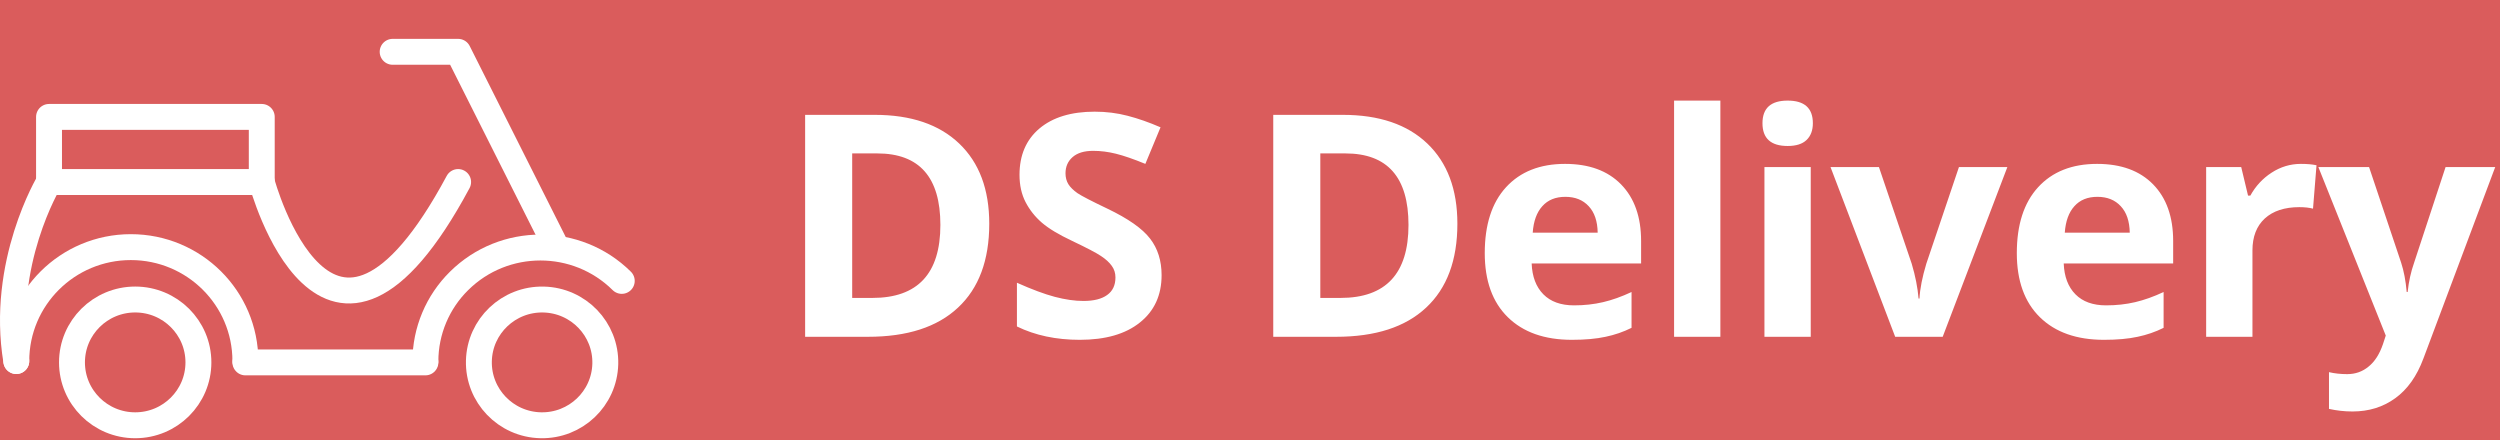 <svg width="193" height="34" viewBox="0 0 193 34" fill="none" xmlns="http://www.w3.org/2000/svg">
<rect width="193" height="34" fill="#DA5C5C"/>
<path d="M76.371 17.27C76.371 20.09 75.566 22.25 73.957 23.75C72.356 25.25 70.039 26 67.008 26H62.156V8.867H67.535C70.332 8.867 72.504 9.605 74.051 11.082C75.598 12.559 76.371 14.621 76.371 17.27ZM72.598 17.363C72.598 13.684 70.973 11.844 67.723 11.844H65.789V23H67.348C70.848 23 72.598 21.121 72.598 17.363ZM89.675 21.242C89.675 22.789 89.117 24.008 87.999 24.898C86.89 25.789 85.343 26.234 83.359 26.234C81.531 26.234 79.913 25.891 78.507 25.203V21.828C79.663 22.344 80.64 22.707 81.437 22.918C82.242 23.129 82.976 23.234 83.64 23.234C84.437 23.234 85.046 23.082 85.468 22.777C85.898 22.473 86.113 22.02 86.113 21.418C86.113 21.082 86.019 20.785 85.831 20.527C85.644 20.262 85.367 20.008 84.999 19.766C84.64 19.523 83.902 19.137 82.784 18.605C81.738 18.113 80.953 17.641 80.429 17.188C79.906 16.734 79.488 16.207 79.175 15.605C78.863 15.004 78.706 14.301 78.706 13.496C78.706 11.98 79.218 10.789 80.242 9.922C81.273 9.055 82.695 8.621 84.507 8.621C85.398 8.621 86.246 8.727 87.05 8.938C87.863 9.148 88.71 9.445 89.593 9.828L88.421 12.652C87.507 12.277 86.749 12.016 86.148 11.867C85.554 11.719 84.968 11.645 84.39 11.645C83.703 11.645 83.175 11.805 82.808 12.125C82.441 12.445 82.257 12.863 82.257 13.379C82.257 13.699 82.331 13.98 82.48 14.223C82.628 14.457 82.863 14.688 83.183 14.914C83.511 15.133 84.281 15.531 85.492 16.109C87.093 16.875 88.191 17.645 88.784 18.418C89.378 19.184 89.675 20.125 89.675 21.242ZM112.51 17.27C112.51 20.09 111.705 22.25 110.096 23.75C108.494 25.25 106.178 26 103.147 26H98.295V8.867H103.674C106.471 8.867 108.643 9.605 110.19 11.082C111.736 12.559 112.51 14.621 112.51 17.27ZM108.736 17.363C108.736 13.684 107.111 11.844 103.861 11.844H101.928V23H103.486C106.986 23 108.736 21.121 108.736 17.363ZM120.845 15.195C120.087 15.195 119.494 15.438 119.064 15.922C118.634 16.398 118.388 17.078 118.326 17.961H123.341C123.326 17.078 123.095 16.398 122.65 15.922C122.205 15.438 121.603 15.195 120.845 15.195ZM121.349 26.234C119.24 26.234 117.591 25.652 116.404 24.488C115.216 23.324 114.623 21.676 114.623 19.543C114.623 17.348 115.169 15.652 116.263 14.457C117.365 13.254 118.884 12.652 120.822 12.652C122.673 12.652 124.115 13.18 125.146 14.234C126.177 15.289 126.693 16.746 126.693 18.605V20.34H118.244C118.283 21.355 118.583 22.148 119.146 22.719C119.708 23.289 120.498 23.574 121.513 23.574C122.302 23.574 123.048 23.492 123.751 23.328C124.455 23.164 125.189 22.902 125.955 22.543V25.309C125.33 25.621 124.662 25.852 123.951 26C123.24 26.156 122.373 26.234 121.349 26.234ZM132.813 26H129.239V7.766H132.813V26ZM136.063 9.512C136.063 8.348 136.711 7.766 138.008 7.766C139.305 7.766 139.953 8.348 139.953 9.512C139.953 10.066 139.789 10.5 139.461 10.812C139.141 11.117 138.656 11.27 138.008 11.27C136.711 11.27 136.063 10.684 136.063 9.512ZM139.789 26H136.215V12.898H139.789V26ZM146.308 26L141.316 12.898H145.054L147.585 20.363C147.867 21.309 148.043 22.203 148.113 23.047H148.183C148.222 22.297 148.398 21.402 148.71 20.363L151.23 12.898H154.968L149.976 26H146.308ZM161.921 15.195C161.163 15.195 160.569 15.438 160.14 15.922C159.71 16.398 159.464 17.078 159.401 17.961H164.417C164.401 17.078 164.171 16.398 163.725 15.922C163.28 15.438 162.679 15.195 161.921 15.195ZM162.425 26.234C160.315 26.234 158.667 25.652 157.479 24.488C156.292 23.324 155.698 21.676 155.698 19.543C155.698 17.348 156.245 15.652 157.339 14.457C158.44 13.254 159.96 12.652 161.897 12.652C163.749 12.652 165.19 13.18 166.222 14.234C167.253 15.289 167.768 16.746 167.768 18.605V20.34H159.319C159.358 21.355 159.659 22.148 160.222 22.719C160.784 23.289 161.573 23.574 162.589 23.574C163.378 23.574 164.124 23.492 164.827 23.328C165.53 23.164 166.265 22.902 167.03 22.543V25.309C166.405 25.621 165.737 25.852 165.026 26C164.315 26.156 163.448 26.234 162.425 26.234ZM177.627 12.652C178.112 12.652 178.514 12.688 178.834 12.758L178.565 16.109C178.276 16.031 177.924 15.992 177.51 15.992C176.369 15.992 175.479 16.285 174.838 16.871C174.205 17.457 173.889 18.277 173.889 19.332V26H170.315V12.898H173.022L173.549 15.102H173.725C174.131 14.367 174.678 13.777 175.365 13.332C176.061 12.879 176.815 12.652 177.627 12.652ZM178.978 12.898H182.892L185.365 20.27C185.576 20.91 185.72 21.668 185.798 22.543H185.869C185.955 21.738 186.123 20.98 186.373 20.27L188.798 12.898H192.63L187.088 27.676C186.58 29.043 185.853 30.066 184.908 30.746C183.97 31.426 182.873 31.766 181.615 31.766C180.998 31.766 180.392 31.699 179.798 31.566V28.73C180.228 28.832 180.697 28.883 181.205 28.883C181.838 28.883 182.388 28.688 182.857 28.297C183.334 27.914 183.705 27.332 183.97 26.551L184.181 25.906L178.978 12.898Z" fill="white"/>
<path d="M41.736 32.83C39.041 32.768 36.907 30.544 36.97 27.864C37.033 25.184 39.268 23.062 41.963 23.124C44.658 23.187 46.792 25.41 46.729 28.09C46.666 30.771 44.431 32.893 41.736 32.83Z" stroke="white" stroke-width="2" stroke-miterlimit="10"/>
<path d="M10.437 32.831C7.742 32.831 5.557 30.657 5.557 27.976C5.557 25.295 7.742 23.122 10.437 23.122C13.133 23.122 15.318 25.295 15.318 27.976C15.318 30.657 13.133 32.831 10.437 32.831Z" stroke="white" stroke-width="2" stroke-miterlimit="10"/>
<path d="M32.841 27.873C32.844 26.722 33.075 25.583 33.521 24.521C33.967 23.459 34.62 22.495 35.442 21.685C38.909 18.251 44.533 18.251 48 21.685" stroke="white" stroke-width="2" stroke-miterlimit="10" stroke-linecap="round" stroke-linejoin="round"/>
<path d="M1.258 27.872C1.258 23.015 5.217 19.078 10.101 19.078C14.986 19.078 18.944 23.015 18.944 27.873" stroke="white" stroke-width="2" stroke-miterlimit="10" stroke-linecap="round" stroke-linejoin="round"/>
<path d="M20.208 9.026H3.785V14.053H20.208V9.026Z" stroke="white" stroke-width="2" stroke-miterlimit="10" stroke-linecap="round" stroke-linejoin="round"/>
<path d="M42.947 19.078L35.367 4H30.313" stroke="white" stroke-width="2" stroke-miterlimit="10" stroke-linecap="round" stroke-linejoin="round"/>
<path d="M32.841 27.977H18.944" stroke="white" stroke-width="2" stroke-miterlimit="10" stroke-linecap="round" stroke-linejoin="round"/>
<path d="M20.208 14.052C20.208 14.052 25.262 32.899 35.367 14.052" stroke="white" stroke-width="2" stroke-miterlimit="10" stroke-linecap="round" stroke-linejoin="round"/>
<path d="M3.785 14.052C3.785 14.052 -0.006 20.334 1.258 27.873" stroke="white" stroke-width="2" stroke-miterlimit="10" stroke-linecap="round" stroke-linejoin="round"/>
</svg>
